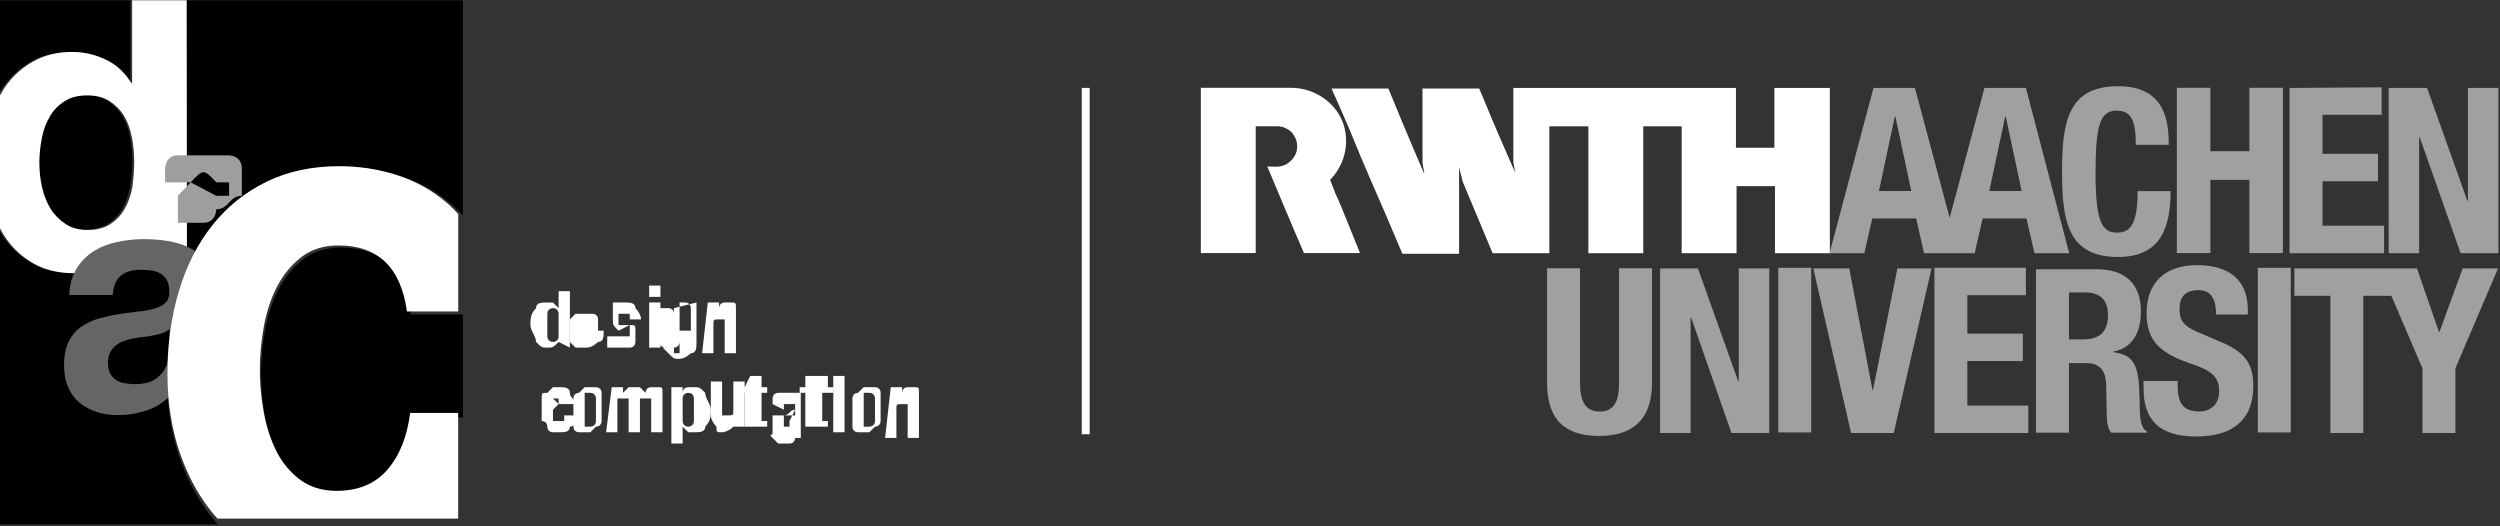<?xml version="1.0" encoding="utf-8"?>
<!-- Generator: Adobe Illustrator 25.0.1, SVG Export Plug-In . SVG Version: 6.00 Build 0)  -->
<svg version="1.1" id="图层_1" xmlns:serif="http://www.serif.com/"
	 xmlns="http://www.w3.org/2000/svg" xmlns:xlink="http://www.w3.org/1999/xlink" x="0px" y="0px" viewBox="0 0 1708.4 359.7"
	 style="enable-background:new 0 0 1708.4 359.7;" xml:space="preserve">
<rect x="0" y="0" width="1708.4" height="359.7" fill="#333333" stroke="none"/>
<style type="text/css">
	.st0{fill:#A0A0A0;}
	.st1{fill-rule:evenodd;clip-rule:evenodd;fill:#A0A0A0;}
	.st2{fill:#FFFFFF;}
	.st3{fill-rule:evenodd;clip-rule:evenodd;fill:#FFFFFF;}
	.st4{fill-rule:evenodd;clip-rule:evenodd;fill:#646567;}
	.st5{fill-rule:evenodd;clip-rule:evenodd;}
	.st6{fill-rule:evenodd;clip-rule:evenodd;fill:#9C9E9F;}
</style>
<g transform="matrix(4.167,0,0,4.167,4140.73,742.79)">
	<path class="st0" d="M-654.4-130.3h2.6c2.5,0,3.8,1.2,3.8,3.7c0,2.9-1.5,4-4.1,4h-2.3V-130.3z M-659.8-107.3h5.4v-11.4h2.9
		c2.2,0,3.1,1.3,3.2,3.4l0.1,5.2c0,1.1,0.2,2.1,0.7,2.8h5.9v-0.2c-1-0.5-1.2-2-1.2-4.8c-0.1-5.7-0.6-7.7-4.3-8.2v-0.1
		c3.1-0.6,4.5-3.1,4.5-6.6c0-4.6-2.7-6.9-7.2-6.9h-10L-659.8-107.3L-659.8-107.3z"/>
</g>
<g transform="matrix(4.167,0,0,4.167,3886.2,756.263)">
	<path class="st0" d="M-678.9-137.5v18.8c0,7.2,4.2,8.7,8.6,8.7c4.4,0,8.6-1.8,8.6-8.7v-18.8h-5.4v18.8c0,2.7-0.6,4.7-3.2,4.7
		c-2.5,0-3.2-2-3.2-4.7v-18.8H-678.9z"/>
</g>
<g transform="matrix(4.167,0,0,4.167,3941.35,754.688)">
	<path class="st0" d="M-673.6-137.1v27h5V-129h0.1l6.6,18.9h6.2v-27h-5v18.5h-0.1l-6.6-18.5H-673.6z"/>
</g>
<g transform="matrix(-4.167,0,0,4.167,5586.77,-1364.47)">
	<polygon class="st1" points="1043.8,398.4 1049.2,398.4 1049.2,398.4 	"/>
</g>
<g transform="matrix(4.167,0,0,4.167,4016.01,754.688)">
	<path class="st0" d="M-666.4-137.1l6.2,27h7l6.2-27h-5.6l-4,19.9h-0.1l-3.8-19.9H-666.4z"/>
</g>
<g transform="matrix(4.167,0,0,4.167,4075.04,754.688)">
	<path class="st0" d="M-660.7-137.1v27h15.4v-4.5h-10v-7.3h9.1v-4.5h-9.1v-6.3h9.6v-4.5h-15V-137.1z"/>
</g>
<g transform="matrix(4.167,0,0,4.167,4177.11,699.563)">
	<path class="st0" d="M-650.9-105.3v1.1c0,5,2.4,7.9,8.6,7.9c5.9,0,9.4-2.6,9.4-8.3c0-3.3-1.1-5.4-5.1-7.1l-4.2-1.8
		c-2.3-1-2.8-2-2.8-3.7c0-1.6,0.6-3.1,3.1-3.1c2.1,0,2.9,1.5,2.9,4h5.2v-0.8c0-5.2-3.5-7.3-8.3-7.3c-5.1,0-8.3,2.7-8.3,7.9
		c0,4.5,2.2,6.5,7.1,8.2c3.6,1.2,4.8,2.2,4.8,4.6c0,2.3-1.6,3.3-3.2,3.3c-2.9,0-3.6-1.6-3.6-4.2v-0.8h-5.6V-105.3z"/>
</g>
<g transform="matrix(-4.167,0,0,4.167,6054.41,-1364.47)">
	<polygon class="st1" points="1077.3,398.4 1082.7,398.4 1082.7,398.4 	"/>
</g>
<g transform="matrix(4.167,0,0,4.167,4332.7,754.688)">
	<path class="st0" d="M-635.9-137.1l-3.8,10.4h-0.1l-3.6-10.4h-20.1v4.5h5.9v22.5h5.4v-22.5h4.6l5.1,11.9v10.6h5.4v-10.6l7-16.4
		H-635.9z"/>
</g>
<g id="RWTH">
	<g transform="matrix(4.167,0,0,4.167,3744.17,586.718)">
		<path class="st2" d="M-692.6-99.3h-0.3h-8.7v-3.1v-23.8v-0.2h14.8c4,0,7.5,2.6,8.6,6c1,3.2,0.2,6.6-2.2,9.1
			c0.3,0.8,0.6,1.5,0.9,2.3c0.7,1.5,1.3,3,1.9,4.5l2.1,5.2h-0.1h-9.1c0,0-0.1-0.2-0.1-0.3c-0.4-0.8-0.7-1.7-1.1-2.5l-2.2-5.2
			c-0.9-2.1-1.7-4.1-2.6-6.2c1.1,0,1.9,0.2,3-0.3c0.7-0.4,1.9-1.3,1.9-3c0-0.9-0.3-1.5-0.8-2.2c-0.6-0.6-1.4-1.1-2.5-1.1h-3.5
			L-692.6-99.3L-692.6-99.3z"/>
	</g>
	<g transform="matrix(4.167,0,0,4.167,4024,667.231)">
		<path class="st2" d="M-665.6-145.7v27.1h-7h-2v-11h-0.8h-5.4h-0.1v11c-1.6,0-3.4,0-5,0h-4v-20.8h-6.3v20.8h-0.1h-8.9v-11.2v-0.4
			v-9.2h-6.4v20.8h-9.3c-1.6-3.9-3.3-7.8-4.9-11.7c-0.2-0.8-0.4-1.6-0.6-2.4v14.2h-9.3c-1.8-4.3-3.6-8.5-5.5-12.8
			c-0.6-1.5-1.2-2.7-1.8-4.3l-0.1-0.2l-1.4-3.4l-2.1-4.8c-0.2-0.5-0.5-1-0.7-1.6h9.3c1.9,4.6,3.8,9.2,5.8,13.8l0.1,0.1
			c-0.1-0.5-0.2-1.2-0.3-1.7v-8.1c0-1.3,0-2.8,0-4.1h9.3c0.1,0.3,0.2,0.5,0.3,0.7c1.1,2.6,2.1,5.1,3.2,7.6l2.4,5.5
			c-0.1-0.6-0.2-1.1-0.3-1.7v-12.2h36.5v9.8h6.3v-9.8L-665.6-145.7L-665.6-145.7z"/>
	</g>
</g>
<g id="AACHEN">
	<g transform="matrix(4.167,0,0,4.167,4119.64,667.232)">
		<path class="st0" d="M-656.4-145.7h-6.8l-5.7,21.3l-5.7-21.3h-6.8l-7.2,27.1h5.7l1.3-5.7h7.2l1.3,5.7h8.3l1.3-5.7h7.2l1.3,5.7h5.7
			L-656.4-145.7z M-680.5-128.8l2.6-12.2h0.1l2.6,12.2H-680.5z M-662.4-128.8l2.6-12.2h0.1l2.6,12.2H-662.4z"/>
	</g>
	<g transform="matrix(4.167,0,0,4.167,4189.33,640.222)">
		<path class="st0" d="M-649.7-129.9c0-3.9-0.6-9.6-8.3-9.6c-8.2,0-9.2,5.8-9.2,14s1,14,9.2,14c7.1,0,8.6-5,8.6-10.8h-5.4
			c0,5.8-1.4,6.8-3.4,6.8c-2.3,0-3.5-1.5-3.5-9.6c0-7.6,0.6-10.4,3.4-10.4c2.5,0,3.2,1.7,3.2,5.6H-649.7z"/>
	</g>
	<g transform="matrix(4.167,0,0,4.167,4193.19,586.705)">
		<path class="st0" d="M-649.3-99.3h5.5v-12h6.4v12h5.5v-27.1h-5.5v10.4h-6.4v-10.4h-5.5V-99.3z"/>
	</g>
	<g transform="matrix(4.167,0,0,4.167,4248.14,667.23)">
		<path class="st0" d="M-644-145.7v27.1h15.5v-4.5h-10.1v-7.3h9.1v-4.5h-9.1v-6.4h9.7v-4.5L-644-145.7L-644-145.7z"/>
	</g>
	<g transform="matrix(4.167,0,0,4.167,4296.69,667.232)">
		<path class="st0" d="M-639.4-145.7v27.1h5v-19h0.1l6.7,19h6.2v-27.1h-5v18.5h-0.1l-6.6-18.5L-639.4-145.7L-639.4-145.7z"/>
	</g>
</g>
<g id="vertical_slash" transform="matrix(4.167,0,0,4.167,2426.87,-1451.73)">
	<rect x="-405" y="362.8" class="st3" width="1.3" height="56.8"/>
</g>
<g transform="matrix(1.027,0,0,1.027,-3706.23,-1152.16)">
	<g transform="matrix(37.5,0,0,37.5,6762.98,1814.4)">
		<path class="st2" d="M-74.2-12.4L-74.2-12.4L-74.2-12.4c-0.1,0.1-0.1,0.1-0.2,0.1s-0.1,0-0.2-0.1c0-0.1-0.1-0.2-0.1-0.3
			s0-0.2,0.1-0.3c0-0.1,0.1-0.1,0.2-0.1h0.1c0,0,0,0,0.1,0.1l0,0v-0.3h0.2v1L-74.2-12.4L-74.2-12.4z M-74.4-12.7c0,0.1,0,0.1,0,0.2
			c0,0,0,0.1,0.1,0.1c0,0,0.1,0,0.1-0.1c0,0,0-0.1,0-0.2s0-0.1,0-0.2c0,0,0-0.1-0.1-0.1c0,0-0.1,0-0.1,0.1
			C-74.4-12.9-74.4-12.8-74.4-12.7z"/>
	</g>
	<g transform="matrix(37.5,0,0,37.5,6781.73,1814.4)">
		<path class="st2" d="M-74.2-12.7L-74.2-12.7c0,0.1,0,0.1,0,0.1s0,0,0,0.1l0,0l0,0h0.1v-0.1h0.2c0,0.1,0,0.2-0.1,0.2
			c0,0-0.1,0.1-0.2,0.1s-0.1,0-0.2,0l-0.1-0.1v-0.1v-0.1c0-0.1,0-0.1,0-0.1v-0.1l0.1-0.1c0,0,0.1,0,0.2,0s0.1,0,0.1,0s0.1,0,0.1,0.1
			v0.1c0,0,0,0.1,0,0.2l0,0h-0.2V-12.7z M-74-12.8C-74-12.9-74-12.9-74-12.8c0-0.1,0-0.1,0-0.1l0,0l0,0l0,0l0,0l0,0
			C-74-12.9-74-12.9-74-12.8L-74-12.8L-74-12.8z"/>
	</g>
	<g transform="matrix(37.5,0,0,37.5,6799.09,1814.4)">
		<path class="st2" d="M-74.1-12.6L-74.1-12.6c0,0.1,0,0.1,0,0.1s0,0,0.1,0h0.1c0,0,0,0,0-0.1c0,0,0,0,0-0.1l0,0L-74.1-12.6
			c-0.1-0.1-0.1-0.1-0.1-0.2v-0.1V-13v-0.1h0.1h0.1c0.1,0,0.2,0,0.2,0.1c0,0,0.1,0.1,0.1,0.2l0,0h-0.2v-0.1c0,0,0,0-0.1,0
			c0,0,0,0-0.1,0c0,0,0,0,0,0.1c0,0,0,0,0,0.1c0,0,0,0,0.1,0h0.1c0.1,0,0.1,0,0.1,0.1v0.1v0.1c0,0,0,0.1-0.1,0.1H-74h-0.1
			c-0.1,0-0.1,0-0.1,0h-0.1c0,0,0,0,0-0.1v-0.1l0,0h0.2V-12.6z"/>
	</g>
	<g transform="matrix(37.5,0,0,37.5,6815.74,1814.4)">
		<path class="st2" d="M-74-13.4h0.2v0.2H-74V-13.4z M-74-13.1h0.2v0.8H-74V-13.1z"/>
	</g>
	<g transform="matrix(37.5,0,0,37.5,6824.74,1814.4)">
		<path class="st2" d="M-73.7-12.7L-73.7-12.7c0,0.1,0,0.1,0,0.1l0,0c0,0,0,0,0.1,0s0,0,0.1,0l0,0c0,0,0,0,0-0.1v-0.1
			c0-0.1,0-0.2,0-0.2s0-0.1-0.1-0.1c0,0,0,0-0.1,0l0,0c0,0,0,0,0,0.1C-73.7-12.8-73.7-12.8-73.7-12.7z M-73.4-13.1v0.7
			c0,0.1,0,0.2-0.1,0.2c0,0-0.1,0.1-0.2,0.1s-0.1,0-0.2-0.1l-0.1-0.1h0.2c0,0,0,0,0,0.1l0,0l0,0h0.1v-0.1v-0.1l0,0
			c0,0,0,0.1-0.1,0.1h-0.1c-0.1,0-0.1,0-0.2-0.1c0-0.1-0.1-0.2-0.1-0.3v-0.1v-0.1c0,0,0-0.1,0.1-0.1h0.1h0.1c0,0,0.1,0,0.1,0.1l0,0
			V-13L-73.4-13.1L-73.4-13.1z"/>
	</g>
	<g transform="matrix(37.5,0,0,37.5,6843.49,1814.4)">
		<path class="st2" d="M-73.7-13.1h0.2v0.1l0,0c0,0,0-0.1,0.1-0.1h0.1c0.1,0,0.1,0,0.1,0.1c0,0,0,0.1,0,0.2v0.6h-0.2v-0.5v-0.1
			c0,0,0,0-0.1,0s-0.1,0-0.1,0.1v0.5h-0.2L-73.7-13.1L-73.7-13.1z"/>
	</g>
</g>
<g transform="matrix(1.027,0,0,1.027,-3706.23,-1109.69)">
	<g transform="matrix(37.5,0,0,37.5,6762.98,1814.4)">
		<path class="st2" d="M-74.2-12.4L-74.2-12.4c0-0.1,0-0.1,0-0.1l0,0l0,0c0,0,0,0-0.1,0l0,0C-74.3-12.5-74.3-12.5-74.2-12.4
			c-0.1,0.1-0.1,0.1-0.1,0.1v0.1v0.1l0,0c0,0,0,0,0.1,0h0.1v-0.1h0.2c0,0.1,0,0.2-0.1,0.2c0,0.1-0.1,0.1-0.2,0.1h-0.1
			c0,0-0.1,0-0.1-0.1c0,0,0-0.1-0.1-0.1c0-0.1,0-0.1,0-0.2c0-0.1,0-0.1,0-0.2c0-0.1,0-0.1,0.1-0.1l0.1-0.1h0.1c0.1,0,0.2,0,0.2,0.1
			s0.1,0.1,0.1,0.2H-74.2z"/>
	</g>
	<g transform="matrix(37.5,0,0,37.5,6780.34,1814.4)">
		<path class="st2" d="M-74.4-12.3c0-0.1,0-0.1,0-0.2c0,0,0-0.1,0.1-0.1l0.1-0.1h0.1c0.1,0,0.1,0,0.1,0s0.1,0,0.1,0.1v0.1
			c0,0.1,0,0.1,0,0.2c0,0.1,0,0.1,0,0.2c0,0,0,0.1-0.1,0.1l-0.1,0.1h-0.1c-0.1,0-0.1,0-0.1,0s-0.1,0-0.1-0.1s0-0.1,0-0.1
			C-74.4-12.2-74.4-12.2-74.4-12.3z M-74.2-12.3v0.1v0.1c0,0,0,0,0,0.1c0,0,0,0,0.1,0c0,0,0.1,0,0.1-0.1c0,0,0-0.1,0-0.2
			s0-0.2,0-0.2s0-0.1-0.1-0.1c0,0,0,0-0.1,0c0,0,0,0,0,0.1V-12.3L-74.2-12.3z"/>
	</g>
	<g transform="matrix(37.5,0,0,37.5,6798.34,1814.4)">
		<path class="st2" d="M-74.2-12.7h0.2v0.1l0,0l0.1-0.1h0.1h0.1l0.1,0.1l0,0c0,0,0-0.1,0.1-0.1h0.1c0.1,0,0.1,0,0.1,0.1
			c0,0,0,0.1,0,0.2v0.5h-0.2v-0.5v-0.1c0,0,0,0-0.1,0h-0.1v0.1v0.5h-0.2v-0.5v-0.1c0,0,0,0-0.1,0h-0.1v0.1v0.5h-0.2L-74.2-12.7
			L-74.2-12.7z"/>
	</g>
	<g transform="matrix(37.5,0,0,37.5,6826.77,1814.4)">
		<path class="st2" d="M-73.9-12.7h0.2v0.1l0,0c0,0,0-0.1,0.1-0.1h0.1c0.1,0,0.1,0,0.2,0.1c0,0.1,0.1,0.2,0.1,0.3s0,0.2-0.1,0.3
			c0,0.1-0.1,0.1-0.2,0.1h-0.1c0,0,0,0-0.1-0.1l0,0v0.3h-0.2V-12.7z M-73.7-12.3c0,0.1,0,0.1,0,0.2c0,0,0,0.1,0.1,0.1
			c0,0,0.1,0,0.1-0.1c0,0,0-0.1,0-0.2s0-0.1,0-0.2c0,0,0-0.1-0.1-0.1c0,0-0.1,0-0.1,0.1S-73.7-12.4-73.7-12.3z"/>
	</g>
	<g transform="matrix(37.5,0,0,37.5,6845.52,1814.4)">
		<path class="st2" d="M-73.3-12L-73.3-12C-73.3-12-73.4-11.9-73.3-12c-0.1,0.1-0.2,0.1-0.2,0.1c-0.1,0-0.1,0-0.1-0.1
			c0,0-0.1-0.1-0.1-0.2v-0.6h0.2v0.5v0.1c0,0,0,0,0.1,0s0.1,0,0.1-0.1v-0.5h0.2v0.8H-73.3L-73.3-12z"/>
	</g>
	<g transform="matrix(37.5,0,0,37.5,6864.27,1814.4)">
		<path class="st2" d="M-73.5-12.9h0.2v0.2h0.1v0.1h-0.1v0.4v0.1c0,0,0,0,0.1,0l0,0l0,0v0.1c0,0,0,0-0.1,0c0,0,0,0-0.1,0h-0.1
			c0,0,0,0-0.1,0c0,0,0,0,0-0.1s0-0.1,0-0.1v-0.4h-0.1v-0.1h0.1L-73.5-12.9L-73.5-12.9z"/>
	</g>
	<g transform="matrix(37.5,0,0,37.5,6875.37,1814.4)">
		<path class="st2" d="M-73.4-12.4L-73.4-12.4c0-0.1,0-0.1,0-0.1s0-0.1,0.1-0.1h0.1h0.1c0.1,0,0.1,0,0.1,0h0.1c0,0,0,0,0,0.1v0.1
			v0.4v0.1c0,0,0,0,0,0.1H-73l0,0l0,0l0,0c0,0,0,0.1-0.1,0.1h-0.1h-0.1c0,0,0,0-0.1-0.1s0,0,0-0.1V-12v-0.1c0,0,0,0,0-0.1
			c0,0,0,0,0.1,0h0.1h0.1c0,0,0,0,0.1,0c0,0,0,0,0-0.1v-0.1c0,0,0,0-0.1,0h-0.1c0,0,0,0,0,0.1l0,0L-73.4-12.4L-73.4-12.4z M-73-12.3
			C-73-12.3-73.1-12.3-73-12.3C-73.1-12.3-73.1-12.3-73-12.3c-0.1,0-0.1,0.1-0.2,0.1c0,0,0,0,0,0.1v0.1c0,0,0,0,0.1,0l0,0l0,0l0,0
			c0,0,0,0,0-0.1L-73-12.3L-73-12.3z"/>
	</g>
	<g transform="matrix(37.5,0,0,37.5,6893.4,1814.4)">
		<path class="st2" d="M-73.1-12.9h0.2v0.2h0.1v0.1H-73v0.4v0.1c0,0,0,0,0.1,0l0,0l0,0v0.1c0,0,0,0-0.1,0c0,0,0,0-0.1,0h-0.1
			c0,0,0,0-0.1,0c0,0,0,0,0-0.1s0-0.1,0-0.1v-0.4h-0.1v-0.1h0.1v-0.2H-73.1z"/>
	</g>
	<g transform="matrix(37.5,0,0,37.5,6904.5,1814.4)">
		<path class="st2" d="M-73.1-12.9h0.2v0.2h-0.2V-12.9z M-73.1-12.7h0.2v0.8h-0.2V-12.7z"/>
	</g>
	<g transform="matrix(37.5,0,0,37.5,6913.5,1814.4)">
		<path class="st2" d="M-73-12.3c0-0.1,0-0.1,0-0.2c0,0,0-0.1,0.1-0.1l0.1-0.1h0.1c0.1,0,0.1,0,0.1,0s0.1,0,0.1,0.1v0.1
			c0,0.1,0,0.1,0,0.2c0,0.1,0,0.1,0,0.2c0,0,0,0.1-0.1,0.1l-0.1,0.1h-0.1c-0.1,0-0.1,0-0.1,0s-0.1,0-0.1-0.1v-0.1
			C-73-12.2-73-12.2-73-12.3z M-72.8-12.3v0.1v0.1c0,0,0,0,0,0.1c0,0,0,0,0.1,0c0,0,0.1,0,0.1-0.1c0,0,0-0.1,0-0.2s0-0.2,0-0.2
			s0-0.1-0.1-0.1c0,0,0,0-0.1,0c0,0,0,0,0,0.1V-12.3L-72.8-12.3z"/>
	</g>
	<g transform="matrix(37.5,0,0,37.5,6931.5,1814.4)">
		<path class="st2" d="M-72.8-12.7h0.2v0.1l0,0c0,0,0-0.1,0.1-0.1h0.1c0.1,0,0.1,0,0.1,0.1c0,0,0,0.1,0,0.2v0.6h-0.2v-0.5v-0.1
			c0,0,0,0-0.1,0s-0.1,0-0.1,0.1v0.5h-0.2L-72.8-12.7L-72.8-12.7z"/>
	</g>
</g>
<g id="Logo_curves" transform="matrix(0.692,0,0,2.325,872.567,0.185)">
	<g transform="matrix(2.566,0,0,0.764,2304.65,-206.977)">
		<path class="st4" d="M-1346.2,384.3h-16.7c0.2-4.1,1.2-7.6,2.9-10.3c1.7-2.7,3.9-4.9,6.6-6.6s5.6-2.8,8.9-3.5s6.7-1.1,10.1-1.1
			c3.1,0,6.2,0.2,9.3,0.7c3.1,0.5,6,1.3,8.6,2.7c1.1,0.6,2.1,1.2,3,2c-2.7,4.8-4.9,10.1-6.6,15.8c-3,9.9-4.5,20.7-4.5,32.3l0.3,6.9
			c-2.5,2.6-5.4,4.4-8.8,5.5c-3.6,1.2-7.3,1.8-11.1,1.8c-2.9,0-5.6-0.4-8.1-1.2c-2.5-0.8-4.7-2-6.6-3.5c-1.9-1.6-3.4-3.6-4.4-6
			c-1.1-2.4-1.6-5.3-1.6-8.6c0-3.6,0.6-6.6,1.8-9s2.7-4.2,4.7-5.6s4.2-2.5,6.7-3.2s5-1.3,7.6-1.7c2.6-0.4,5.1-0.7,7.4-1
			c2.4-0.2,4.5-0.6,6.3-1.1s3.3-1.2,4.4-2.2s1.6-2.3,1.6-4.2c0-1.9-0.3-3.4-0.9-4.5s-1.4-2-2.4-2.6s-2.1-1-3.4-1.2s-2.7-0.3-4.2-0.3
			c-3.2,0-5.8,0.7-7.7,2.2C-1344.8,378.3-1345.9,380.7-1346.2,384.3z M-1324.3,397.3c-0.7,0.7-1.6,1.2-2.6,1.6
			c-1.1,0.4-2.2,0.7-3.4,0.9c-1.2,0.2-2.5,0.5-3.9,0.6s-2.7,0.4-3.9,0.6c-1.3,0.2-2.6,0.6-3.8,1c-1.2,0.4-2.2,1-3.1,1.7
			s-1.6,1.6-2.2,2.7c-0.5,1.1-0.8,2.5-0.8,4c0,1.7,0.3,3,0.8,4s1.3,1.9,2.2,2.5c0.9,0.6,2,1.1,3.3,1.3c1.3,0.2,2.6,0.4,3.9,0.4
			c3.3,0,5.8-0.6,7.7-1.7c1.8-1.2,3.1-2.5,4-4.2c0.9-1.6,1.4-3.2,1.6-4.9c0.2-1.7,0.3-3,0.3-4L-1324.3,397.3L-1324.3,397.3z"/>
	</g>
	<g transform="matrix(0.644,0,0,0.216,2847.55,111.464)">
		<path class="st5" d="M-6095.9-515.9h426v292.8c-5.9-5.9-12.3-11.4-19.1-16.5c-22.3-16.7-47.9-29.2-76.6-37.3
			c-28.8-8.2-58.7-12.3-89.8-12.3c-42.6,0-80.5,7.2-113.7,21.5s-61.2,34.3-84.3,59.9c-23,25.6-40.4,55.9-52.3,91.1
			s-17.8,73.2-17.8,114.1c0,39.6,6.4,75.9,19.3,109s30.8,61.7,53.8,85.9l5.1,4.8h-337.5v-403.7c3,5.3,6.4,10.2,10.1,14.8
			c11.2,14.2,25.4,25.5,42.5,33.9c17.1,8.5,37.3,12.7,60.5,12.7c19.7,0,37.6-3.5,53.7-10.5c16-6.9,28.9-18,39-33.6h1.2v36.4h79.7
			v-363H-6095.9z"/>
	</g>
	<g transform="matrix(0.644,0,0,0.216,2847.55,111.464)">
		<path class="st5" d="M-6176.8-296.4c0-11.4-1.2-22.6-3.5-33.6c-2.4-11-6.4-20.7-12.1-29s-13.2-15-22.4-20.1
			c-9.3-5.1-20.6-7.7-34-7.7c-13.8,0-25.4,2.6-34.8,7.7c-9.5,5.1-17,11.9-22.7,20.4s-9.8,18.1-12.4,29c-2.6,10.8-3.8,22.2-3.8,33.9
			c0,11,1.4,22.1,4.1,33.1c2.8,11,7.2,20.9,13.3,29.5c6.1,8.6,13.8,15.6,23,21c9.3,5.3,20.4,8,33.4,8c13.8,0,25.3-2.6,34.6-7.7
			c9.3-5.1,16.6-12,22.1-20.7c5.5-8.6,9.5-18.5,11.8-29.5C-6178-273.2-6176.8-284.6-6176.8-296.4z"/>
	</g>
	<g transform="matrix(0.644,0,0,0.216,2847.55,111.464)">
		<path class="st5" d="M-6179.8-515.9v112.5h-1.2c-9.5-14-22.3-24.5-38.7-31.7c-16.3-7.2-33.6-10.8-51.7-10.8
			c-22.4,0-42.1,4.1-59.1,12.4c-16.9,8.3-31,19.2-42.2,32.8c-3.7,4.5-7.1,9.2-10.1,14.3v-129.5H-6179.8z"/>
	</g>
	<g transform="matrix(2.566,0,0,0.764,2304.65,-206.977)">
		<path class="st3" d="M-1317.6,373.7h-20v-10.3h-0.3c-2.5,4.4-5.8,7.6-9.8,9.5c-4,2-8.5,3-13.5,3c-5.8,0-10.9-1.2-15.2-3.6
			c-4.3-2.4-7.9-5.6-10.7-9.6c-0.9-1.3-1.8-2.7-2.5-4.2v-50.9c0.8-1.4,1.6-2.8,2.5-4c2.8-3.9,6.3-6.9,10.6-9.3
			c4.2-2.3,9.2-3.5,14.8-3.5c4.5,0,8.9,1,13,3s7.3,5,9.7,9h0.3v-31.9h21L-1317.6,373.7L-1317.6,373.7z M-1337.9,333.1
			c0-3.2-0.3-6.4-0.9-9.5s-1.6-5.9-3-8.2c-1.4-2.3-3.3-4.2-5.6-5.7c-2.3-1.5-5.2-2.2-8.5-2.2c-3.5,0-6.4,0.7-8.7,2.2
			c-2.4,1.5-4.3,3.4-5.7,5.8c-1.4,2.4-2.5,5.1-3.1,8.2s-1,6.3-1,9.6c0,3.1,0.3,6.2,1,9.4c0.7,3.1,1.8,5.9,3.3,8.4
			c1.5,2.4,3.5,4.4,5.8,5.9s5.1,2.3,8.4,2.3c3.5,0,6.3-0.7,8.7-2.2c2.3-1.5,4.2-3.4,5.6-5.9c1.4-2.4,2.4-5.2,3-8.4
			C-1338.2,339.6-1337.9,336.4-1337.9,333.1z"/>
	</g>
	<g transform="matrix(2.566,0,0,0.764,2304.65,-206.977)">
		<path class="st4" d="M-1346.2,384.3h-16.7c0.2-4.1,1.2-7.6,2.9-10.3c1.7-2.7,3.9-4.9,6.6-6.6s5.6-2.8,8.9-3.5s6.7-1.1,10.1-1.1
			c3.1,0,6.2,0.2,9.3,0.7c3.1,0.5,6,1.3,8.6,2.7c1.1,0.6,2.1,1.2,3,2c-2.7,4.8-4.9,10.1-6.6,15.8c-3,9.9-4.5,20.7-4.5,32.3l0.3,6.9
			c-2.5,2.6-5.4,4.4-8.8,5.5c-3.6,1.2-7.3,1.8-11.1,1.8c-2.9,0-5.6-0.4-8.1-1.2c-2.5-0.8-4.7-2-6.6-3.5c-1.9-1.6-3.4-3.6-4.4-6
			c-1.1-2.4-1.6-5.3-1.6-8.6c0-3.6,0.6-6.6,1.8-9s2.7-4.2,4.7-5.6s4.2-2.5,6.7-3.2s5-1.3,7.6-1.7c2.6-0.4,5.1-0.7,7.4-1
			c2.4-0.2,4.5-0.6,6.3-1.1s3.3-1.2,4.4-2.2s1.6-2.3,1.6-4.2c0-1.9-0.3-3.4-0.9-4.5s-1.4-2-2.4-2.6s-2.1-1-3.4-1.2s-2.7-0.3-4.2-0.3
			c-3.2,0-5.8,0.7-7.7,2.2C-1344.8,378.3-1345.9,380.7-1346.2,384.3z M-1324.3,397.3c-0.7,0.7-1.6,1.2-2.6,1.6
			c-1.1,0.4-2.2,0.7-3.4,0.9c-1.2,0.2-2.5,0.5-3.9,0.6s-2.7,0.4-3.9,0.6c-1.3,0.2-2.6,0.6-3.8,1c-1.2,0.4-2.2,1-3.1,1.7
			s-1.6,1.6-2.2,2.7c-0.5,1.1-0.8,2.5-0.8,4c0,1.7,0.3,3,0.8,4s1.3,1.9,2.2,2.5c0.9,0.6,2,1.1,3.3,1.3c1.3,0.2,2.6,0.4,3.9,0.4
			c3.3,0,5.8-0.6,7.7-1.7c1.8-1.2,3.1-2.5,4-4.2c0.9-1.6,1.4-3.2,1.6-4.9c0.2-1.7,0.3-3,0.3-4L-1324.3,397.3L-1324.3,397.3z"/>
	</g>
	<g transform="matrix(126.39,0,0,39.643,3161.43,287.404)">
		<path class="st6" d="M-33.5-5.9h-0.2V-6c0,0,0-0.1,0.1-0.1h0.1h0.1h0.1h0.1c0,0,0.1,0,0.1,0.1v0.1v0.1c-0.1,0-0.1,0.1-0.2,0.1l0,0
			l0,0l0,0l0,0l0,0l0,0l0,0l0,0l0,0l0,0l0,0l0,0l0,0c0,0,0,0.1-0.1,0.1c0,0,0,0-0.1,0h-0.1v-0.1v-0.1C-33.6-5.8-33.6-5.8-33.5-5.9
			L-33.5-5.9C-33.5-5.8-33.5-5.8-33.5-5.9C-33.4-5.8-33.4-5.8-33.5-5.9l0.2,0.1c0,0,0,0,0.1,0l0,0c0,0,0,0,0-0.1l0,0l0,0
			c0,0,0,0-0.1,0C-33.4-6-33.4-6-33.5-5.9C-33.4-5.9-33.4-5.9-33.5-5.9z"/>
	</g>
	<g transform="matrix(0.644,0,0,0.216,2847.55,111.464)">
		<path class="st5" d="M-5669.9,51.5h-74.9c-4.7,32.7-16.6,58.8-35.5,78.3c-18.9,19.4-45.3,29.2-79.2,29.2
			c-22.3,0-41.3-5.1-56.8-15.3c-15.6-10.2-27.9-23.4-37.1-39.4c-9.1-16-15.7-33.9-19.8-53.7c-4.1-19.8-6.1-39.2-6.1-58.3
			s2-38.9,6.1-59.3c4.1-20.5,11-39,20.8-55.8c9.8-16.7,22.5-30.4,38.1-40.9c15.6-10.6,34.9-15.9,57.9-15.9
			c61.6,0,97.1,30.4,106.6,91.1h80v140H-5669.9z"/>
	</g>
	<g transform="matrix(0.633,0,0,0.213,2852.96,114.136)">
		<path class="st3" d="M-6159.6,179.4l-5.1-4.8c-23-24.2-40.9-52.8-53.8-85.9s-19.3-69.4-19.3-109c0-40.9,5.9-78.9,17.8-114.1
			s29.3-65.5,52.3-91.1s51.1-45.5,84.3-59.9c33.2-14.3,71.1-21.5,113.7-21.5c31.1,0,61.1,4.1,89.8,12.3
			c28.8,8.2,54.3,20.6,76.6,37.3c6.8,5.1,13.2,10.6,19.1,16.5v134.4h-80c-9.5-60.7-45-91.1-106.6-91.1c-23,0-42.3,5.3-57.9,15.9
			c-15.6,10.6-28.3,24.2-38.1,40.9c-9.8,16.7-16.7,35.3-20.8,55.8c-4.1,20.5-6.1,40.2-6.1,59.3s2,38.5,6.1,58.3s10.7,37.7,19.8,53.7
			c9.1,16,21.5,29.2,37.1,39.4s34.5,15.3,56.8,15.3c33.8,0,60.2-9.7,79.2-29.2c19-19.4,30.8-45.5,35.5-78.3h74.9V179l-0.3,0.4
			H-6159.6z"/>
	</g>
</g>
<rect x="1215.2" y="183" class="st1" width="22.5" height="112.5"/>
<rect x="1542.9" y="183" class="st1" width="22.5" height="112.5"/>
</svg>
